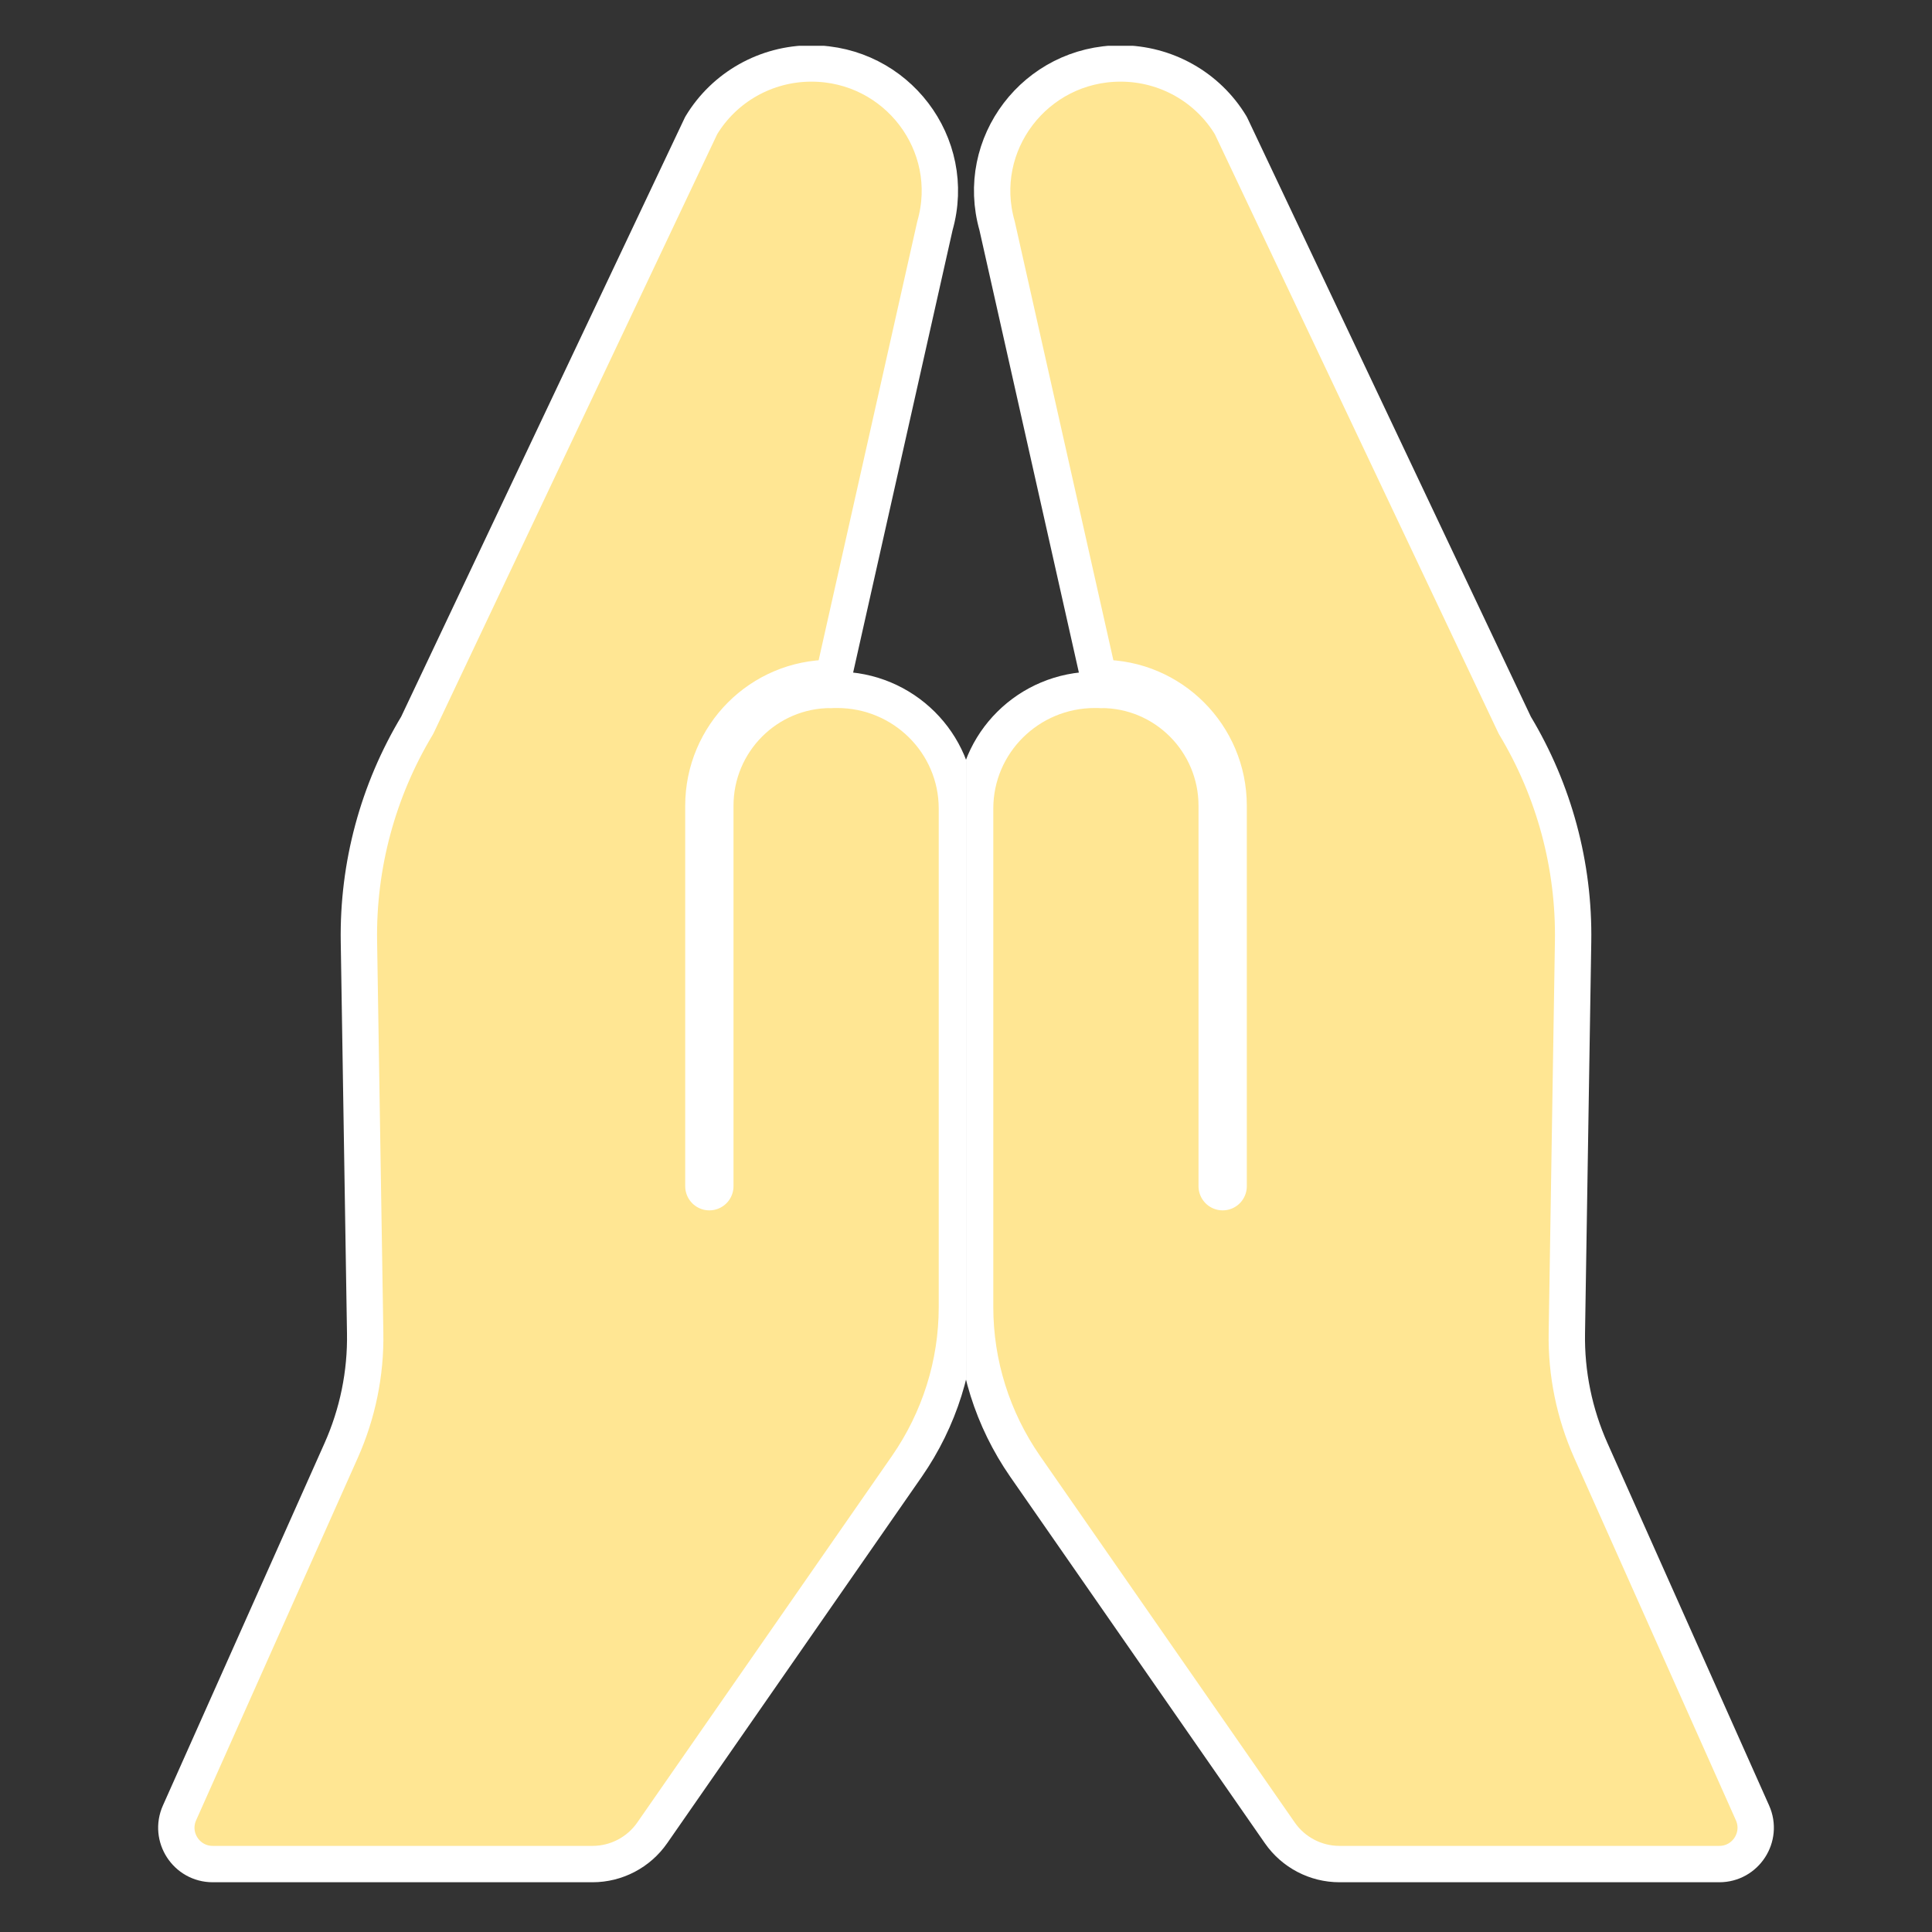 <svg width="100" height="100" viewBox="0 0 100 100" fill="none" xmlns="http://www.w3.org/2000/svg">
<rect x="0" y="0" width="100" height="100" fill="#333333" stroke="none"/>
<g clip-path="url(#clip0_625_4089)">
<path d="M21.596 37.538L36.292 6.499C37.492 4.503 39.661 3.285 41.996 3.285C46.409 3.285 49.593 7.469 48.393 11.681L42.993 35.706H43.335C46.76 35.706 49.529 38.462 49.529 41.85V67.661C49.529 70.6 48.624 73.465 46.944 75.892L33.76 94.867C33.056 95.88 31.901 96.484 30.668 96.484H11.011C9.647 96.484 8.736 95.079 9.292 93.834L17.655 75.086C18.513 73.163 18.938 71.085 18.901 68.988L18.578 48.744C18.513 44.807 19.556 40.925 21.596 37.538Z" fill="#FFE693" stroke="white" stroke-width="1.882" stroke-linecap="round" stroke-linejoin="round"/>
<path d="M43.002 35.399C39.531 35.399 36.716 38.224 36.716 41.707V61.398" fill="#FFE693"/>
<path d="M43.002 35.399C39.531 35.399 36.716 38.224 36.716 41.707V61.398" stroke="white" stroke-width="2.5" stroke-linecap="round" stroke-linejoin="round"/>
</g>
<g clip-path="url(#clip1_625_4089)">
<path d="M78.405 37.538L63.709 6.499C62.509 4.503 60.34 3.285 58.005 3.285C53.592 3.285 50.408 7.469 51.608 11.681L57.008 35.706H56.666C53.241 35.706 50.472 38.462 50.472 41.85V67.661C50.472 70.6 51.377 73.465 53.057 75.892L66.242 94.867C66.945 95.88 68.1 96.484 69.333 96.484H88.99C90.354 96.484 91.265 95.079 90.709 93.834L82.346 75.086C81.488 73.163 81.063 71.085 81.1 68.988L81.423 48.744C81.488 44.807 80.445 40.925 78.405 37.538Z" fill="#FFE693" stroke="white" stroke-width="1.882" stroke-linecap="round" stroke-linejoin="round"/>
<path d="M56.999 35.399C60.47 35.399 63.285 38.224 63.285 41.707V61.398" fill="#FFE693"/>
<path d="M56.999 35.399C60.47 35.399 63.285 38.224 63.285 41.707V61.398" stroke="white" stroke-width="2.5" stroke-linecap="round" stroke-linejoin="round"/>
</g>
<defs>
<clipPath id="clip0_625_4089">
<rect width="42.351" height="95.261" fill="white" transform="translate(7.649 2.37)"/>
</clipPath>
<clipPath id="clip1_625_4089">
<rect width="42.351" height="95.261" fill="white" transform="matrix(-1 0 0 1 92.352 2.37)"/>
</clipPath>
</defs>
</svg>
